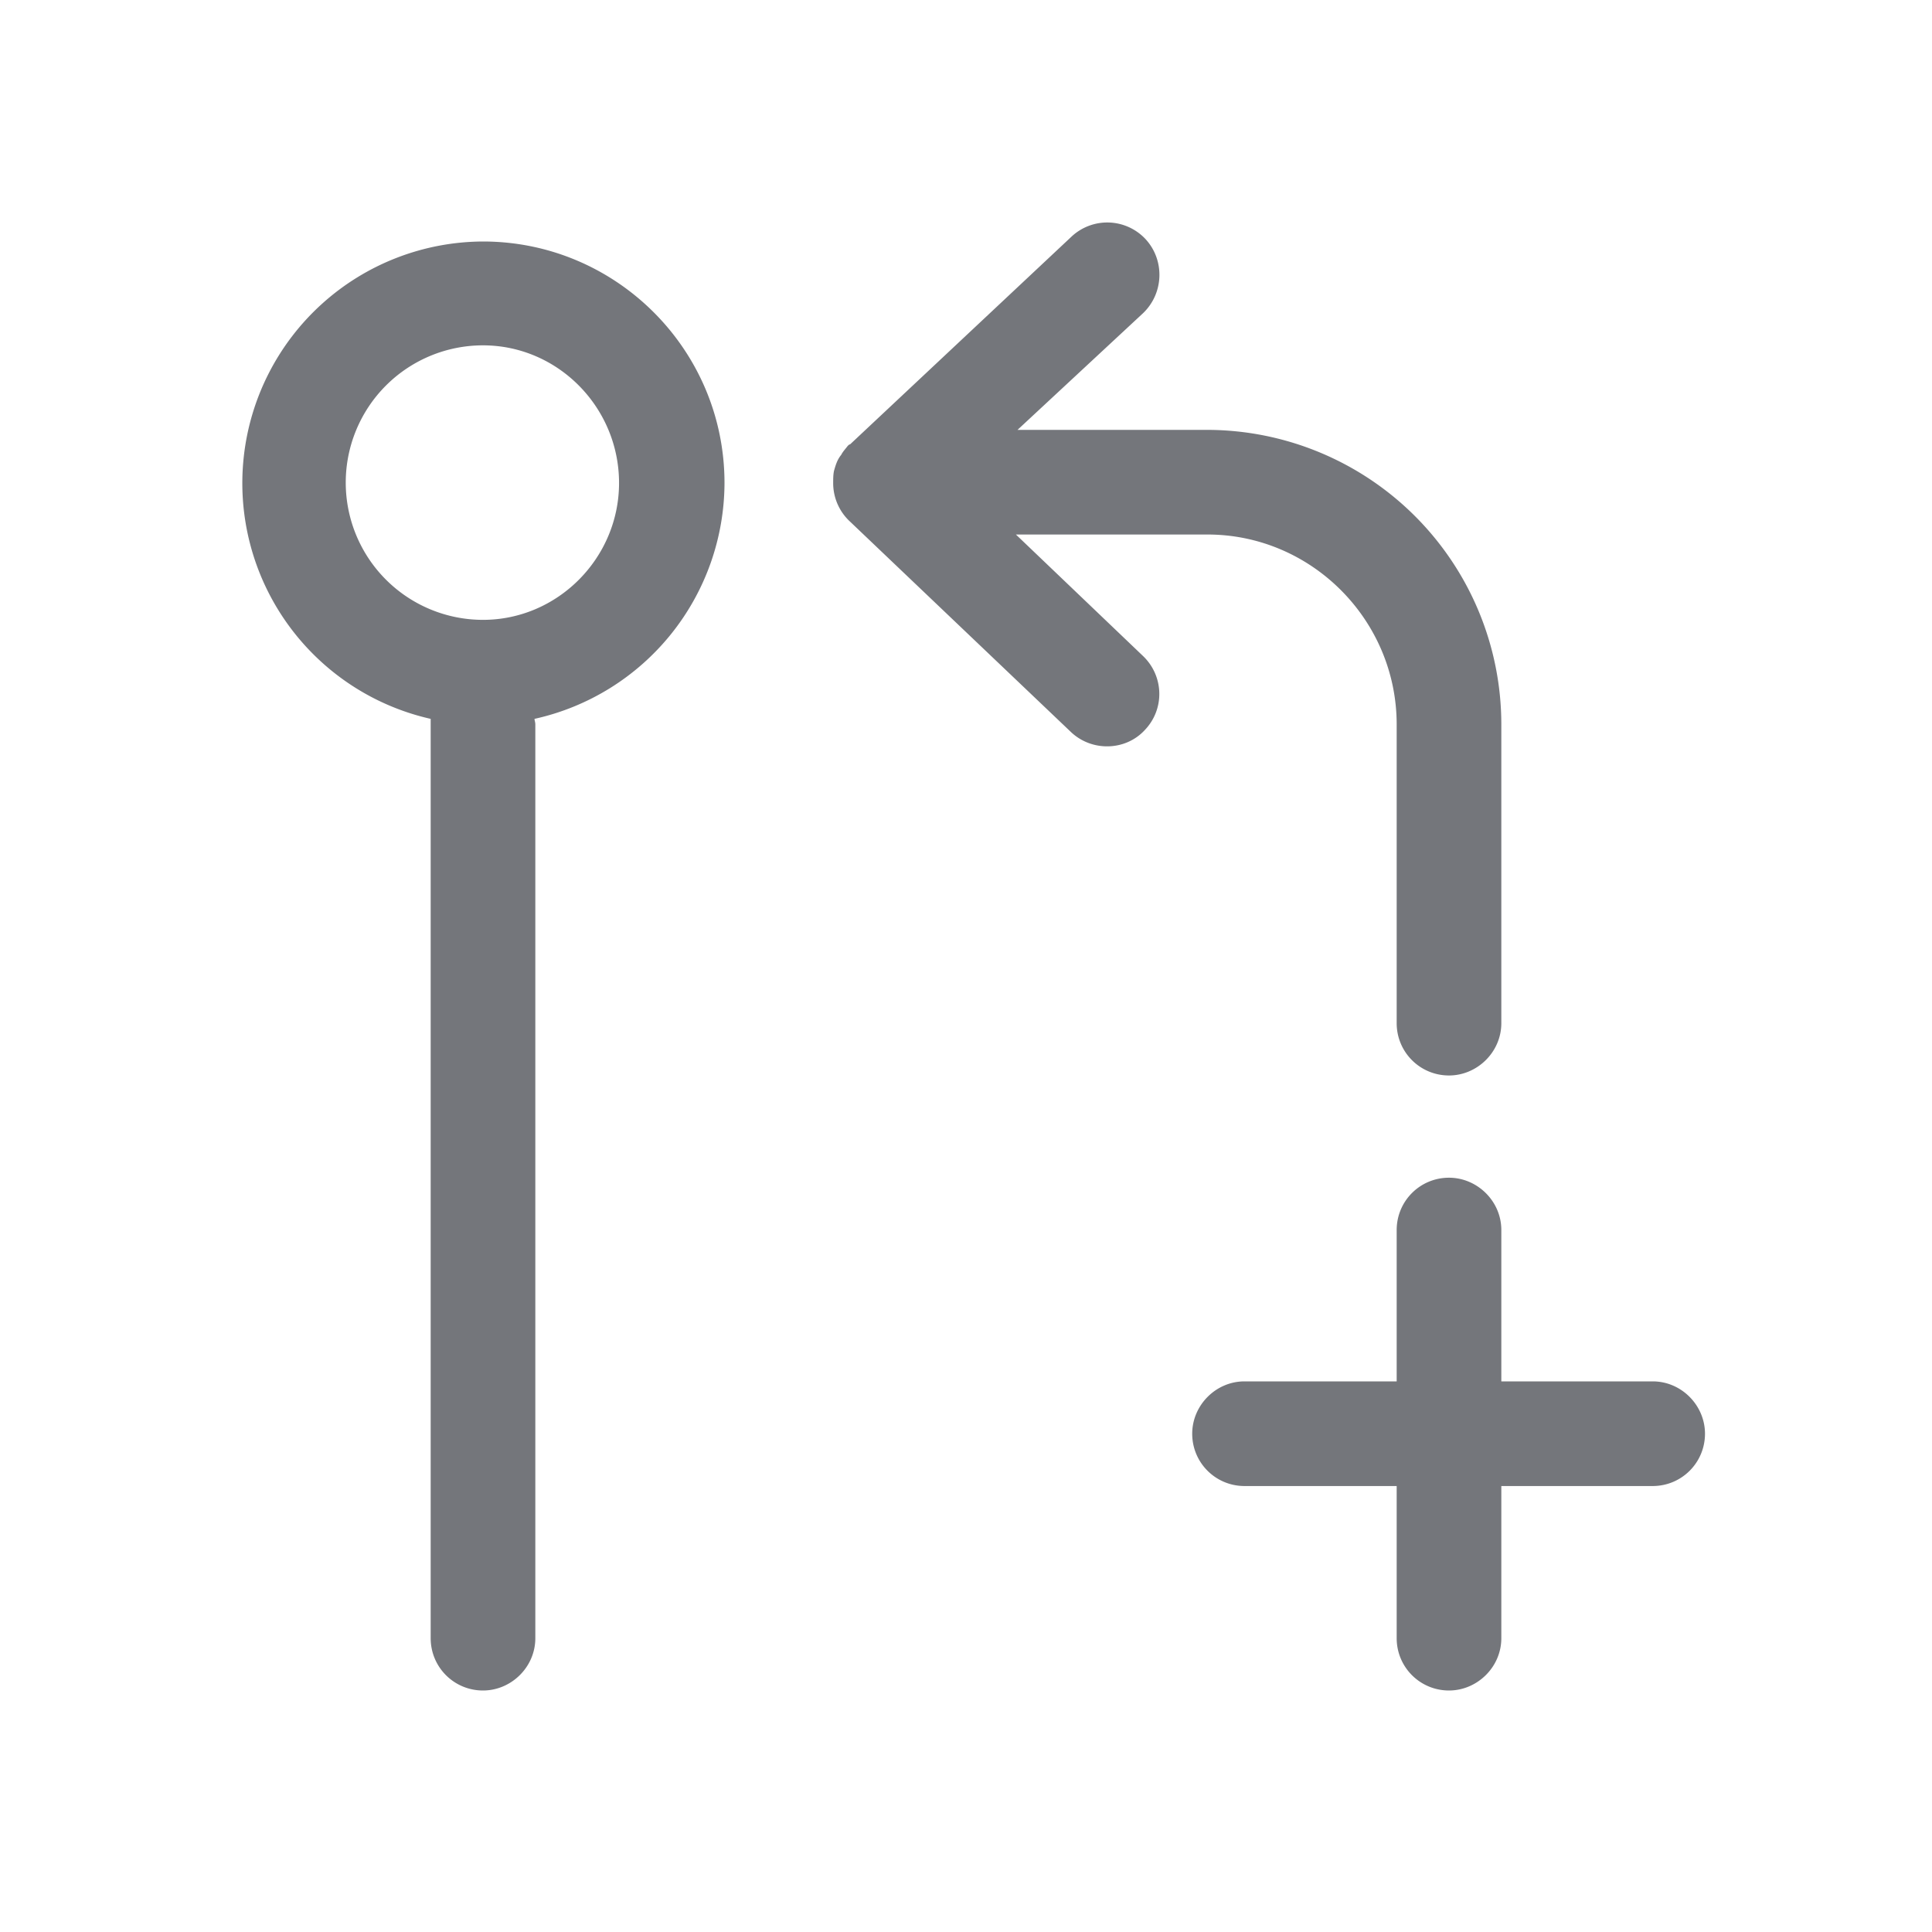 <svg xmlns="http://www.w3.org/2000/svg" fill="none" viewBox="0 0 24 24" focusable="false"><defs><clipPath id="Create_pull_request_Outline_svg__a"><path fill="#fff" fill-opacity="0" d="M0 0h24v24H0z"/></clipPath></defs><g clip-path="url(#Create_pull_request_Outline_svg__a)"><path fill="#74767B" fill-rule="evenodd" d="M14.23 2.97c.24.26.23.67-.03.92l-1.56 1.45H15A3.66 3.66 0 0 1 18.65 9v3.71c0 .36-.3.65-.65.65-.36 0-.65-.29-.65-.65V9c0-1.3-1.06-2.36-2.35-2.36h-2.38l1.58 1.51c.26.25.27.66.02.92-.24.26-.66.27-.92.02l-2.74-2.61a.65.65 0 0 1-.21-.48c0-.05 0-.1.01-.15.02-.07.04-.14.09-.2.02-.04.05-.07.08-.11.01-.01.02-.02.03-.02l2.75-2.58a.65.65 0 0 1 .92.03M5.35 8.93A3.002 3.002 0 0 1 6 3c1.65 0 3 1.34 3 3a3.01 3.01 0 0 1-2.36 2.93c0 .02.01.04.01.07v11.35c0 .36-.3.65-.65.65-.36 0-.65-.29-.65-.65V8.93M7.69 6c0 .93-.76 1.7-1.69 1.7a1.705 1.705 0 0 1 0-3.41c.93 0 1.69.77 1.69 1.71m10.96 9.28c0-.36-.3-.65-.65-.65-.36 0-.65.29-.65.65v1.88h-1.89c-.36 0-.65.3-.65.65 0 .36.29.65.65.65h1.89v1.89c0 .36.29.65.65.65.35 0 .65-.29.65-.65v-1.89h1.88c.36 0 .65-.29.65-.65 0-.35-.29-.65-.65-.65h-1.88z"/></g></svg>